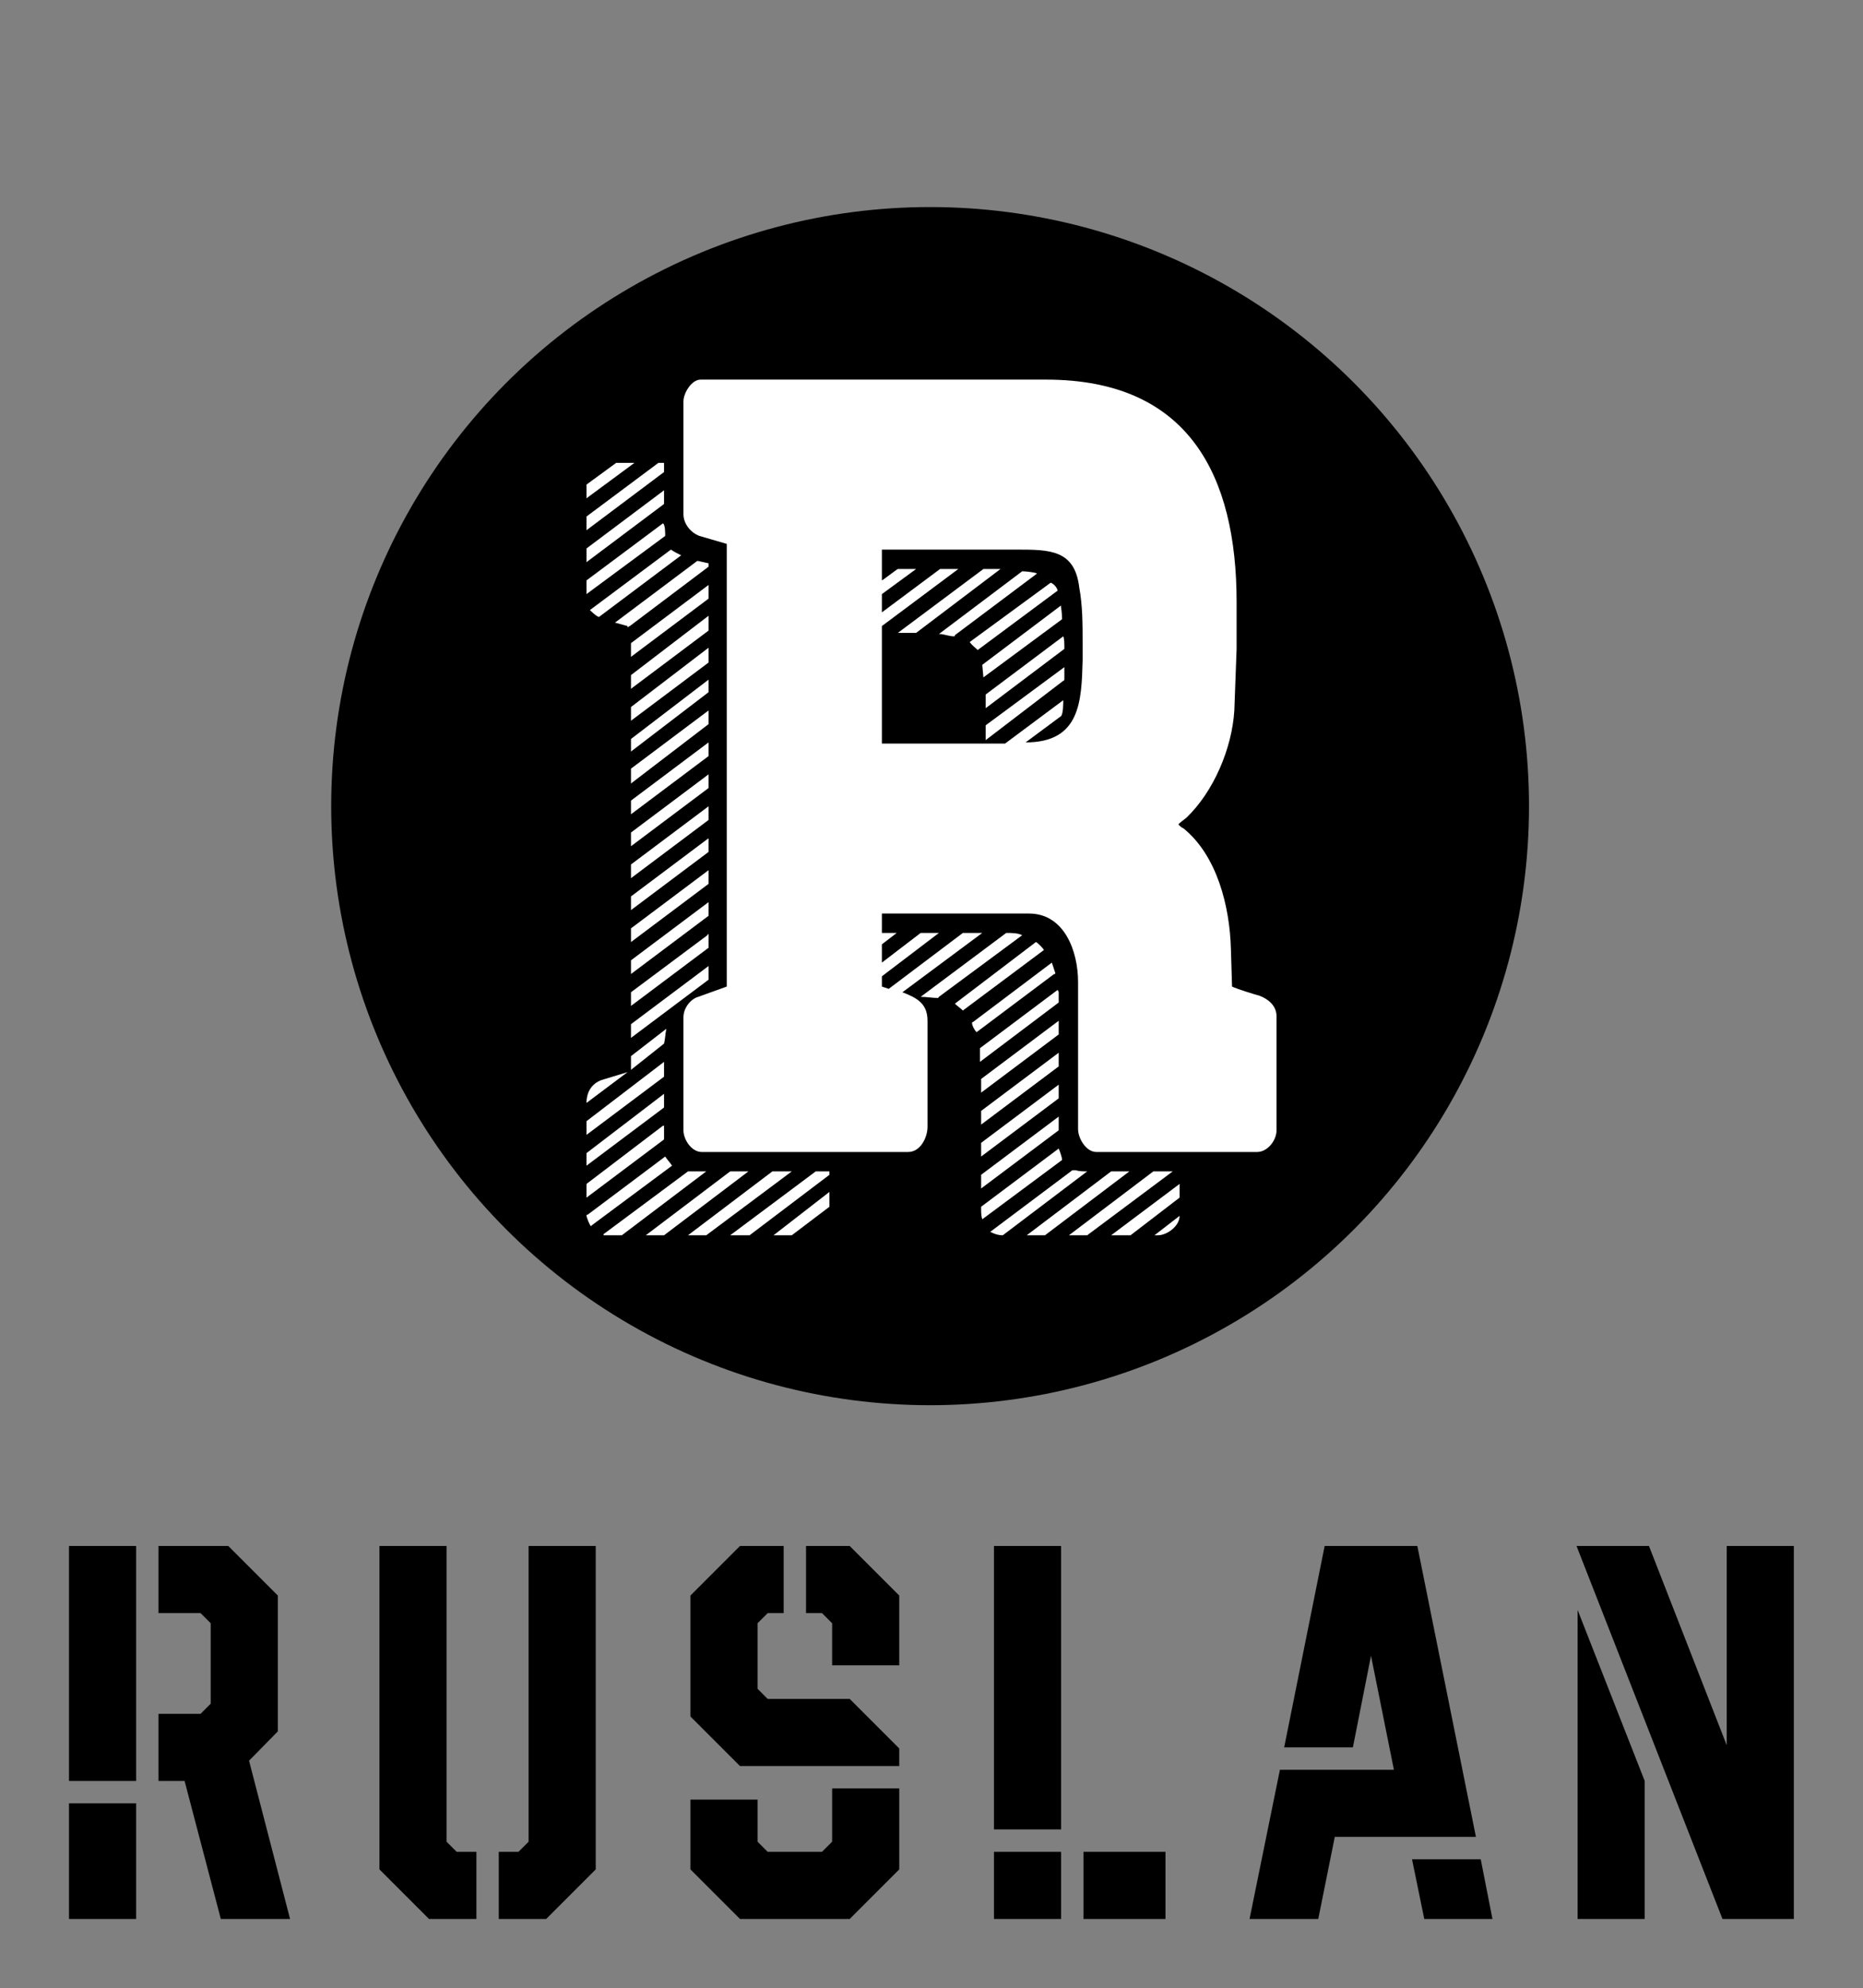 
        <svg xmlns="http://www.w3.org/2000/svg" xmlns:xlink="http://www.w3.org/1999/xlink" version="1.1" width="3021.896" height="3223.844" viewBox="0 0 3021.896 3223.844">
			
			<rect x="0" y="0" width="3021.896" height="3223.844" fill="#808080" stroke="none"/>
			
			<g transform="scale(11.192) translate(10, 10)">
				<defs id="SvgjsDefs1832"/><g id="SvgjsG1833" featureKey="symbolContainer" transform="matrix(3.472,0,0,3.472,38,20)" fill="#000"><circle cx="25" cy="25" r="25"/></g><g id="SvgjsG1834" featureKey="monogramFeature-0" transform="matrix(2.755,0,0,2.755,66.736,3.678)" fill="#ffffff"><path d="M10.38 46.92 l0 -23.28 l-1.44 -0.42 c-0.48 -0.18 -0.84 -0.66 -0.84 -1.14 l0 -5.94 c0 -0.42 0.42 -1.14 0.9 -1.14 l18.18 0 c7.5 0 10.02 5.04 10.02 11.7 l0 2.46 l-0.12 3.24 c-0.12 1.98 -1.08 4.26 -2.52 5.64 c-0.06 0.06 -0.42 0.3 -0.42 0.36 c0.06 0.06 0.18 0.18 0.24 0.18 c1.8 1.44 2.46 4.14 2.52 6.36 l0.06 1.98 c0.24 0.12 1.2 0.42 1.44 0.48 c0.48 0.18 0.9 0.54 0.9 1.08 l0 6 c0 0.54 -0.48 1.14 -1.02 1.14 l-8.46 0 c-0.54 0 -0.96 -0.72 -0.96 -1.2 l0 -7.74 c0 -1.62 -0.72 -3.6 -2.58 -3.6 l-7.74 0 l0 1.02 l0.78 0 l-0.78 0.6 l0 0.96 l2.04 -1.56 l0.96 0 l-3 2.28 l0 0.54 l0.36 0.12 l0 0 l3.9 -2.94 l1.02 0 l-4.2 3.12 c0.78 0.3 1.32 0.6 1.32 1.5 l0 5.58 c0 0.54 -0.36 1.32 -1.02 1.32 l-10.86 0 c-0.54 0 -0.96 -0.66 -0.96 -1.14 l0 -5.94 c0 -0.48 0.36 -0.96 0.78 -1.08 z M3 21.24 l0 -0.72 l1.56 -1.14 l0.96 0 z M3 22.2 l3.78 -2.82 l0.3 0 l0 0.48 l-4.08 3.06 l0 -0.72 z M3 23.88 l4.08 -3.06 l0 0.72 l-4.08 3.06 l0 -0.72 z M3 26.28 l0 -0.72 l4.02 -3 c0.12 0.06 0.12 0.48 0.12 0.66 z M3.18 27.12 l4.26 -3.18 c0.18 0.12 0.3 0.18 0.54 0.3 l-4.32 3.24 c-0.12 0 -0.48 -0.36 -0.48 -0.36 z M18.54 23.94 l0 1.62 c0.12 -0.06 0.72 -0.54 0.84 -0.6 l0.96 0 l-1.8 1.32 l0 0.96 l3.06 -2.28 l0.96 0 l-4.02 3 l0 6.18 l6.48 0 l3.06 -2.28 c0 0.18 0 0.72 -0.12 0.84 l-1.86 1.38 c2.88 0 2.94 -2.16 3 -4.32 l0 -0.9 c0 -0.96 0 -1.98 -0.18 -2.94 c-0.24 -1.98 -1.56 -1.98 -3.3 -1.98 l-0.36 0 l-6.72 0 z M5.16 27.96 l-0.66 -0.18 l4.32 -3.24 l0.06 0 l0.54 0.12 l0 0.18 l-4.14 3.12 c-0.06 0 -0.06 0.06 -0.12 0.06 l0 -0.06 z M19.38 28.32 l4.5 -3.36 l0.9 0 l-4.44 3.36 l-0.96 0 z M21.6 28.38 l-0.06 0 l4.38 -3.3 c0.18 0 0.72 0.06 0.78 0.12 l-4.32 3.24 c0 0.06 0 0.06 -0.06 0.06 c-0.24 0 -0.54 -0.12 -0.72 -0.12 z M23.16 28.8 l4.26 -3.12 c0.18 0.06 0.36 0.3 0.36 0.42 l-4.2 3.12 c-0.12 -0.12 -0.3 -0.24 -0.42 -0.42 z M5.34 29.58 l0 -0.72 l4.08 -3.06 l0 0.72 z M23.82 30 l4.14 -3.12 l0 0.06 s0.06 0.36 0.06 0.66 l-4.14 3.06 z M5.34 31.26 l0 -0.72 l4.08 -3.12 l0 0.78 z M24 31.56 l4.08 -3.06 c0.06 0.12 0.06 0.42 0.06 0.66 l-4.14 3.12 l0 -0.6 l0 -0.12 z M5.34 32.22 l4.08 -3.12 l0 0.78 l-4.08 3.06 l0 -0.72 z M24 33.18 l4.14 -3.06 l0 0.3 l0 0.3 c0 0.06 0 0.12 -0.06 0.12 l-4.08 3.12 l0 -0.78 z M5.34 34.56 l0 -0.66 l4.08 -3.12 l0 0.66 z M5.34 36.24 l0 -0.78 l4.08 -3.06 l0 0.72 z M5.34 37.14 l4.08 -3.06 l0 0.72 l-4.08 3.06 l0 -0.72 z M26.04 34.08 l0 0 z M5.34 38.82 l4.08 -3.06 l0 0.72 l-4.08 3.06 l0 -0.72 z M5.34 41.22 l0 -0.72 l4.08 -3.06 l0 0.72 z M5.34 42.18 l4.08 -3.06 l0 0.72 l-4.08 3.06 l0 -0.72 z M5.34 43.86 l4.08 -3.06 l0 0.72 l-4.08 3.06 l0 -0.72 z M5.34 46.26 l0 -0.72 l4.08 -3.06 l0 0.72 z M20.58 47.46 l4.5 -3.36 c0.3 0 0.6 0 0.84 0.12 l-4.38 3.24 c-0.06 0.06 0 0.06 -0.06 0.06 c-0.3 0 -0.6 -0.06 -0.9 -0.06 z M5.34 47.94 l0 -0.72 l4.02 -3 c0 -0.06 0.06 -0.06 0.06 -0.06 l0 0.72 z M22.38 47.82 l4.26 -3.24 c0.06 0 0.42 0.36 0.42 0.42 l-4.26 3.18 c-0.12 -0.12 -0.3 -0.24 -0.42 -0.36 z M23.28 48.84 c0 -0.06 0.06 -0.06 0.06 -0.06 l4.14 -3.12 l0.18 0.54 c0 0.06 0 0.06 -0.06 0.06 l-4.08 3.06 c-0.12 -0.12 -0.24 -0.36 -0.24 -0.48 z M5.34 48.9 l4.08 -3.06 l0 0.72 l-4.08 3.06 l0 -0.72 z M23.7 50.16 l4.08 -3.06 s0.06 0.06 0.06 0.12 l0 0.54 l-4.14 3.12 l0 -0.06 l0 -0.66 z M23.76 52.5 l0 -0.72 l4.08 -3.06 l0 0.72 z M5.34 51.3 l0 -0.72 l1.86 -1.44 c-0.06 0.3 -0.06 0.54 -0.12 0.78 z M23.76 53.46 l4.08 -3.06 l0 0.72 l-4.08 3.06 l0 -0.72 z M3 54.72 l0 -0.72 l4.08 -3.12 l0 0.78 z M3.78 51.84 l1.38 -0.42 l-2.16 1.62 c0 -0.6 0.3 -1.02 0.78 -1.2 z M23.76 55.86 l0 -0.72 l4.08 -3.06 l0 0.72 z M3 55.68 l4.08 -3.12 l0 0.72 l-4.08 3.06 l0 -0.66 z M23.76 57.54 l0 -0.72 l4.08 -3.06 l0 0.72 z M3 58.02 l0 -0.72 l4.02 -3.06 l0.06 0 l0 0.72 z M23.76 58.5 l4.08 -3.06 c0.06 0.12 0.18 0.48 0.18 0.6 l-4.2 3.12 c-0.06 -0.18 -0.06 -0.36 -0.06 -0.54 l0 -0.12 z M3 58.98 c0 -0.06 0 -0.06 0.06 -0.06 l4.08 -3.06 c0.12 0.18 0.24 0.3 0.36 0.48 l-4.2 3.12 l-0.06 0.06 c-0.06 0 -0.24 -0.48 -0.24 -0.54 z M24.24 59.82 l4.32 -3.24 l0.18 0 c0.18 0.06 0.42 0.06 0.6 0.06 l-4.44 3.36 c-0.24 0 -0.42 -0.06 -0.66 -0.18 z M3.9 59.94 l4.44 -3.3 l0.96 0 l-4.44 3.36 l-0.96 0 l0 -0.06 z M7.08 60 l-0.96 0 l4.44 -3.36 l0.96 0 z M8.34 60 l4.44 -3.36 l1.02 0 l-4.5 3.36 l-0.96 0 z M10.56 60 l4.5 -3.36 l0.72 0 l0 0.18 l-4.2 3.18 l-1.02 0 z M27.12 60 l-0.96 0 l4.44 -3.36 l0.96 0 z M29.34 60 l-0.96 0 l4.44 -3.36 l1.02 0 z M30.6 60 l3.6 -2.7 l0 0.72 l-2.58 1.98 l-1.02 0 z M13.8 60 l-0.96 0 l2.94 -2.28 l0 0.78 z M32.88 60 l1.32 -1.02 c0 0.54 -0.66 1.02 -1.14 1.02 l-0.18 0 z"/></g><g id="SvgjsG1835" featureKey="nameFeature-0" transform="matrix(1.93,0,0,1.93,-3.088,190.838)" fill="#000"><path d="M13 40 l-2.72 -10.36 l-1.96 0 l0 -5.04 l3.16 0 l0.76 -0.76 l0 -6.04 l-0.76 -0.76 l-3.16 0 l0 -5.04 l5.24 0 l3.72 3.72 l0 10.2 l-2.16 2.2 l3.08 11.88 l-5.2 0 z M1.6 40 l0 -8.68 l5.04 0 l0 8.68 l-5.04 0 z M1.6 29.64 l0 -17.64 l5.04 0 l0 17.64 l-5.04 0 z M33.873 40 l0 -5.04 l1.48 0 l0.76 -0.76 l0 -22.2 l5.04 0 l0 24.28 l-3.72 3.72 l-3.56 0 z M28.633 40 l-3.72 -3.72 l0 -24.28 l5.04 0 l0 22.2 l0.76 0.76 l1.48 0 l0 5.04 l-3.56 0 z M51.986 28.52 l-3.72 -3.72 l0 -9.08 l3.72 -3.72 l3.28 0 l0 5.04 l-1.2 0 l-0.76 0.76 l0 4.92 l0.76 0.76 l6.16 0 l3.72 3.72 l0 1.32 l-11.96 0 z M51.986 40 l-3.72 -3.72 l0 -5.24 l5.04 0 l0 3.16 l0.76 0.76 l4.08 0 l0.76 -0.76 l0 -4 l5.04 0 l0 6.08 l-3.72 3.72 l-8.24 0 z M58.906 20.96 l0 -3.16 l-0.76 -0.76 l-1.2 0 l0 -5.04 l3.28 0 l3.72 3.72 l0 5.24 l-5.04 0 z M71.059 33.28 l0 -21.28 l5.04 0 l0 21.28 l-5.04 0 z M71.059 40 l0 -5.04 l5.04 0 l0 5.04 l-5.04 0 z M77.779 40 l0 -5.04 l6.16 0 l0 5.04 l-6.16 0 z M90.252 40 l2.28 -11.2 l8.56 0 l-1.72 -8.56 l-1.36 6.88 l-5.16 0 l3.04 -15.12 l6.96 0 l4.4 21.84 l-10.6 0 l-1.24 6.16 l-5.16 0 z M103.372 40 l-0.92 -4.48 l5.16 0 l0.88 4.48 l-5.12 0 z M125.765 40 l-10.96 -28 l5.44 0 l5.84 14.96 l0 -14.96 l5.04 0 l0 28 l-5.36 0 z M114.885 40 l0 -23.2 l5.04 12.84 l0 10.36 l-5.04 0 z"/></g>
			</g>
		</svg>
	
